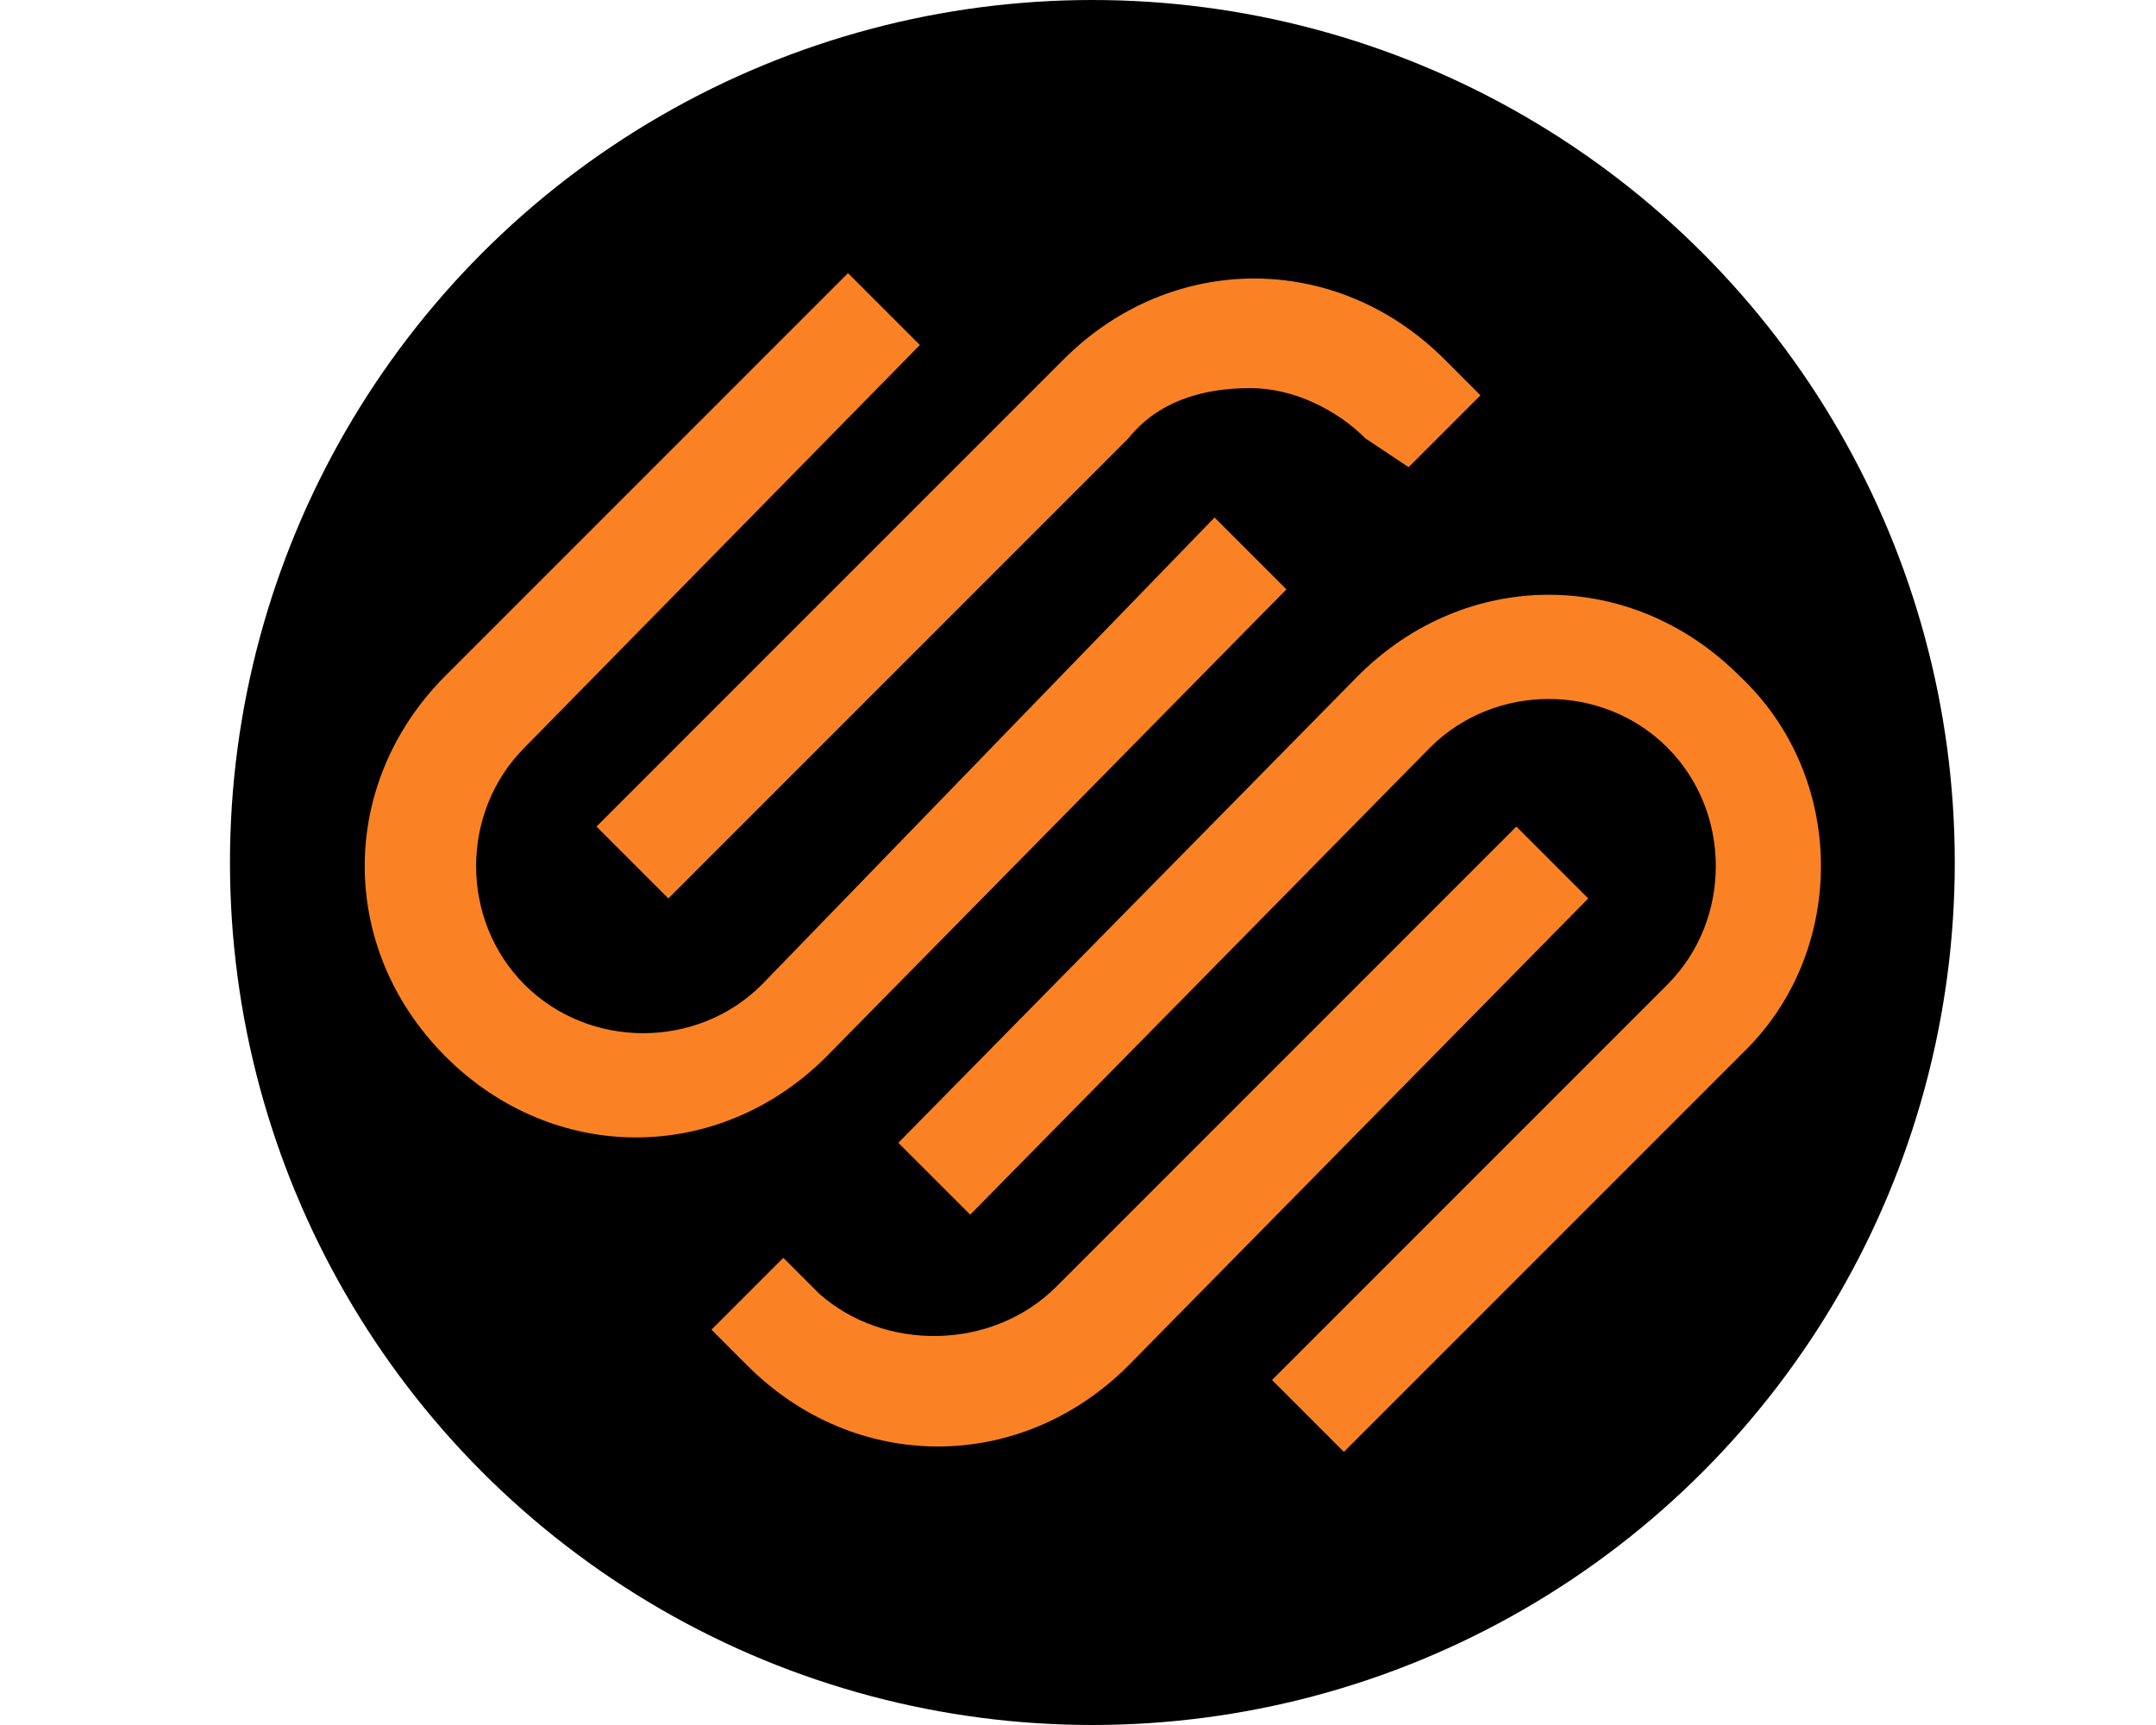 <?xml version="1.0" encoding="utf-8"?>
<!-- Generator: Adobe Illustrator 23.0.6, SVG Export Plug-In . SVG Version: 6.00 Build 0)  -->
<svg version="1.1" id="Layer_1" xmlns="http://www.w3.org/2000/svg" xmlns:xlink="http://www.w3.org/1999/xlink" x="0px" y="0px"
	 viewBox="0 0 30 24" style="enable-background:new 0 0 30 24;" xml:space="preserve">
<style type="text/css">
	.st0{fill-rule:evenodd;clip-rule:evenodd;}
	.st1{fill-rule:evenodd;clip-rule:evenodd;fill:#FA8224;}
</style>
<circle class="st0" cx="15.2" cy="12" r="12"/>
<path class="st1" d="M16.9,7.2l1,1l-6.4,6.5c-1.5,1.5-3.8,1.5-5.3,0c-1.5-1.5-1.5-3.8,0-5.3l5.6-5.6l1,1l-5.5,5.6
	c-0.9,0.9-0.9,2.4,0,3.3c0.9,0.9,2.4,0.9,3.3,0L16.9,7.2z M15.7,6.1l-6.4,6.4l-1-1l6.5-6.5c1.5-1.5,3.8-1.5,5.3,0l0.5,0.5l-1,1
	L19,6.1c-0.4-0.4-1-0.7-1.6-0.7C16.7,5.4,16.1,5.6,15.7,6.1z M24.2,9.4c-1.5-1.5-3.8-1.5-5.3,0l-6.4,6.5l1,1l6.4-6.5
	c0.9-0.9,2.4-0.9,3.3,0c0.9,0.9,0.9,2.4,0,3.3l-5.5,5.5l1,1l5.6-5.6C25.7,13.2,25.7,10.8,24.2,9.4z M14.7,17.9l6.4-6.4l1,1l-6.4,6.5
	c-1.5,1.5-3.8,1.5-5.3,0l-0.5-0.5l1-1l0.5,0.5C12.3,18.8,13.8,18.8,14.7,17.9z"/>
</svg>
